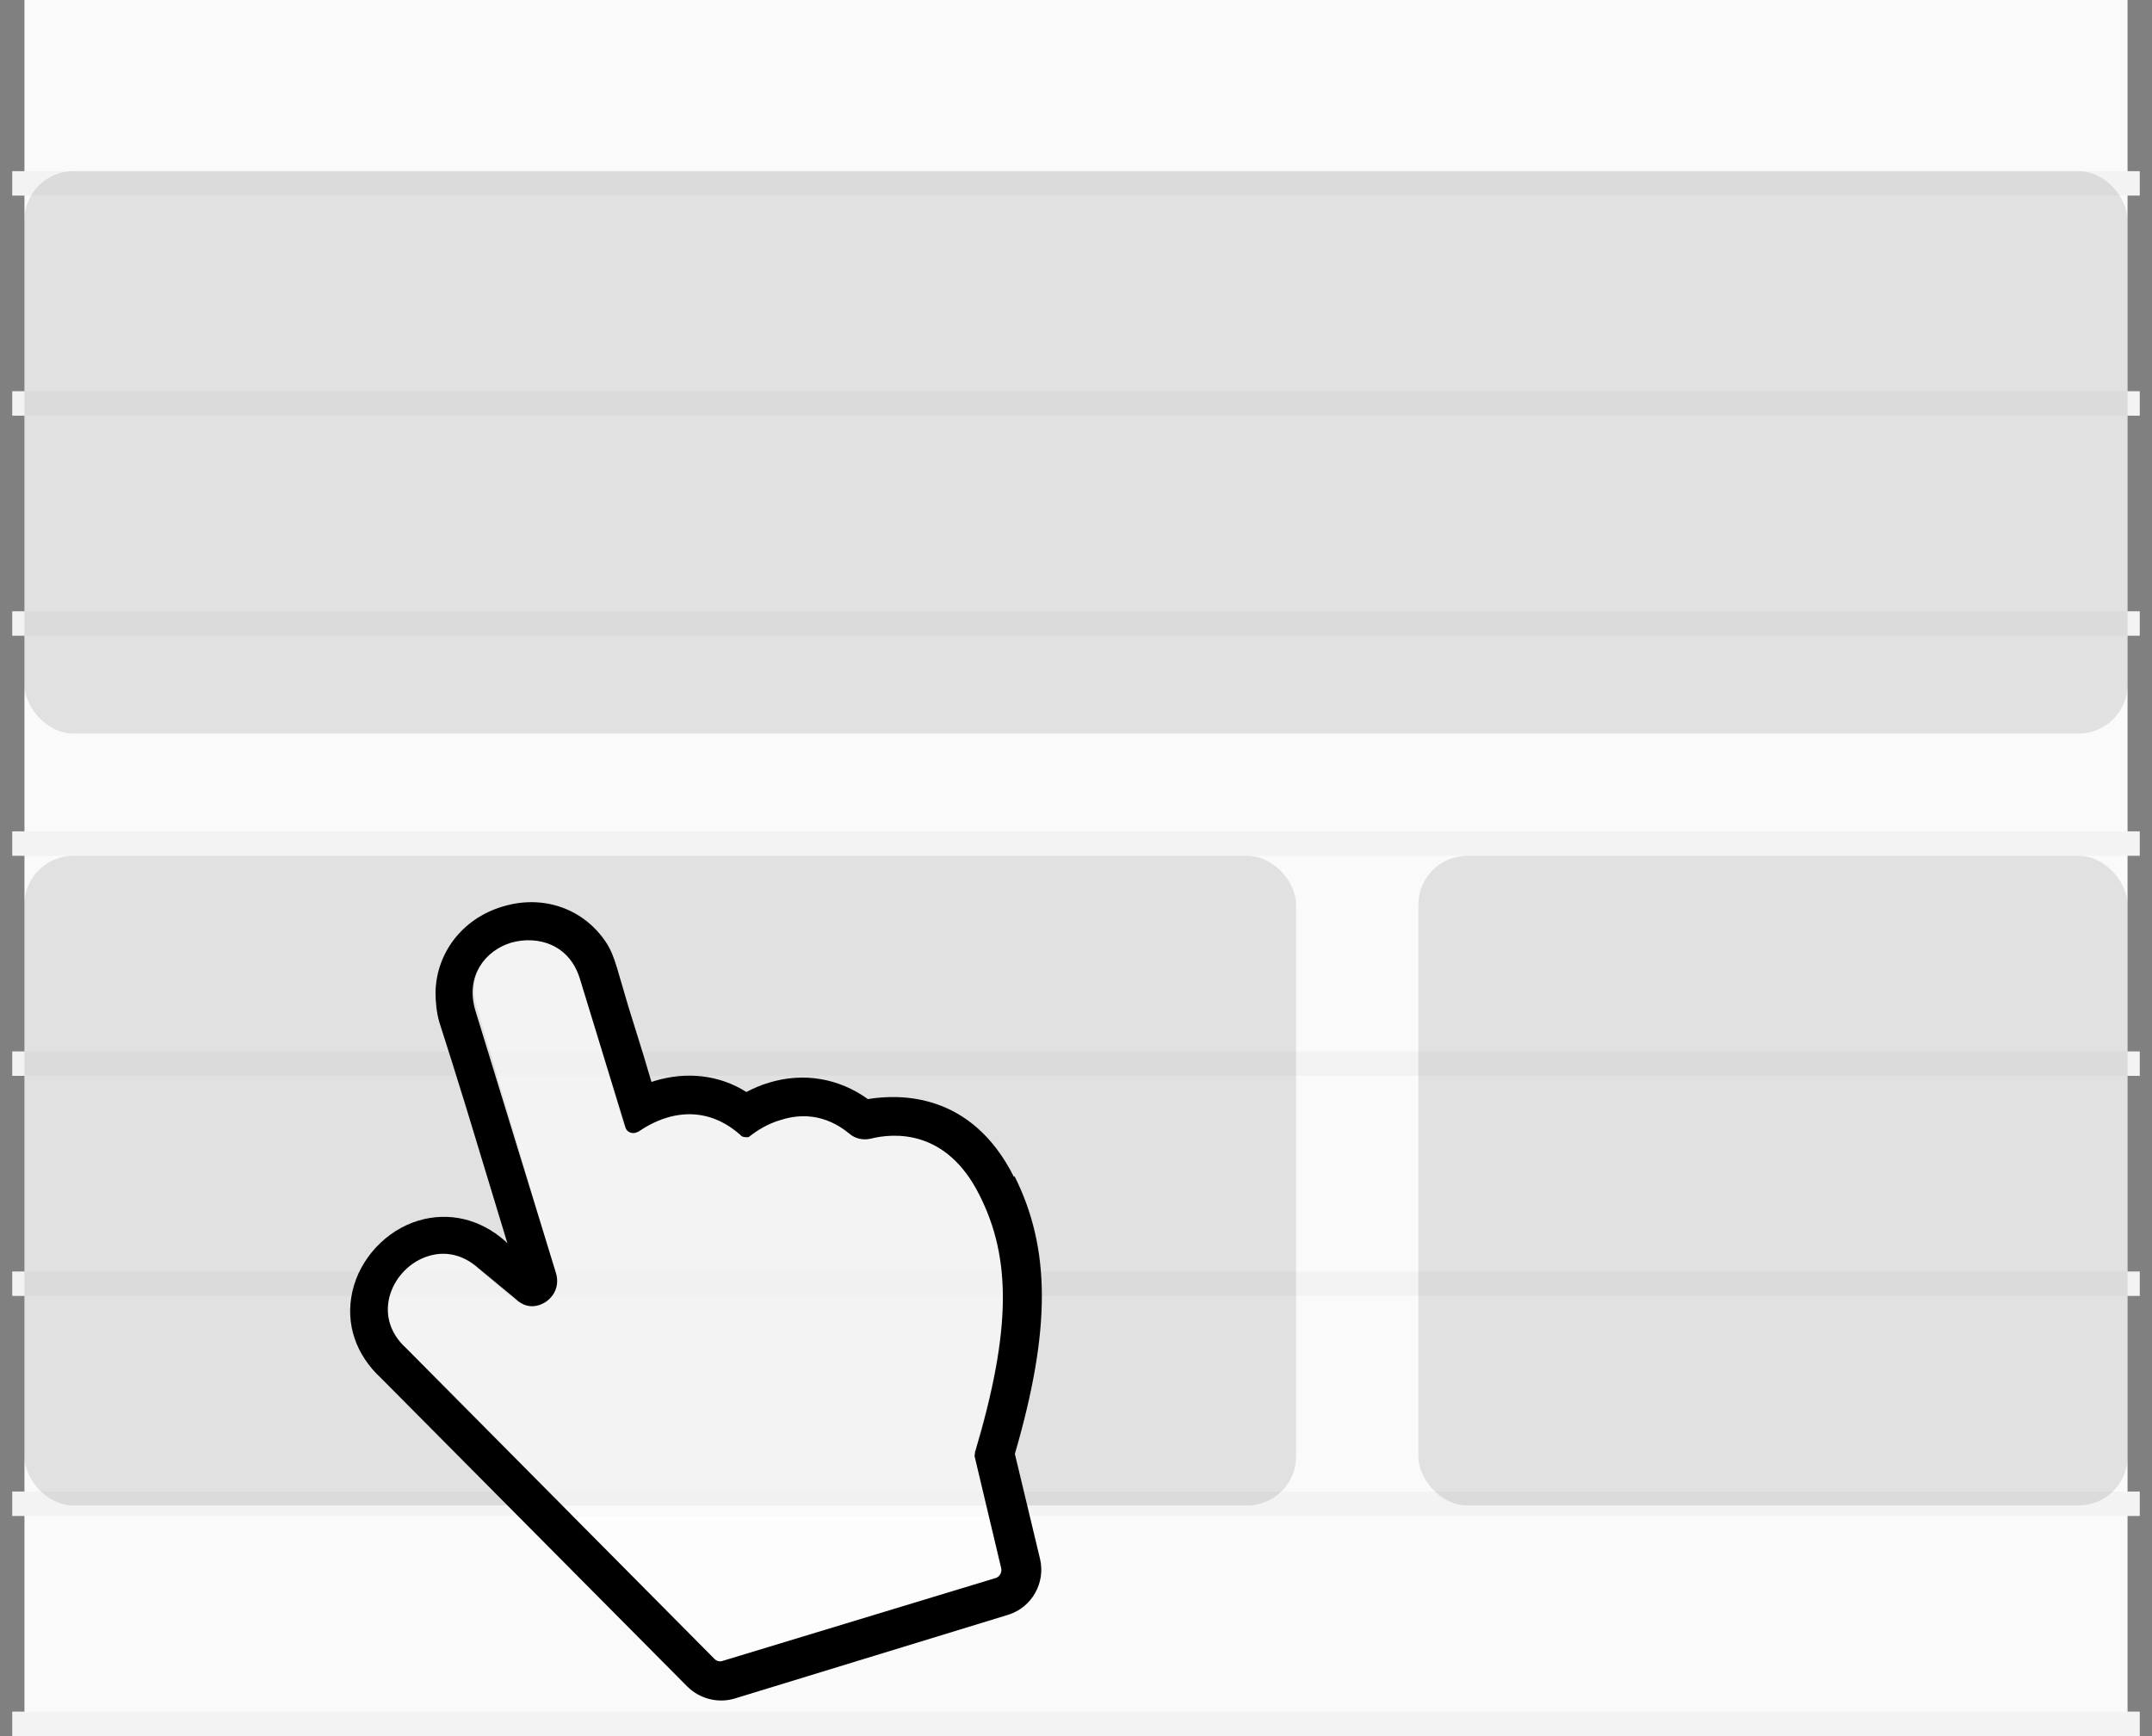 <svg class="graphic graphic--prototyping" xmlns="http://www.w3.org/2000/svg" viewBox="0 0 88 71" xmlns:xlink="http://www.w3.org/1999/xlink">
  <rect x="0" y="0" width="88" height="71" fill="#808080" stroke="none"/>
  <g class="graphic__base" transform="translate(1)">
    <path fill="#FAFAFA" d="M0 0h86v71H0z"/>
    <path stroke="#F3F3F3" d="M0 7.5h86m-86 9h86m-86 9h86m-86 9h86m-86 9h86m-86 9h86m-86 9h86m-86 9h86" stroke-linecap="square"/>
  </g>
  <g class="graphic--prototyping__boxes" transform="translate(1)" fill-opacity=".1" stroke-width="1.5">
    <rect width="86" height="23" y="7" rx="2"/>
    <rect class="graphic--prototyping__box graphic--prototyping__box--01" width="52" height="26.57" y="35" rx="2"/>
    <rect class="graphic--prototyping__box graphic--prototyping__box--02" width="29" height="26.57" x="57" y="35" rx="2"/>
  </g>
  <g class="graphic--prototyping__hand" transform="translate(10,15)">
    <path fill="#FFF" fill-opacity=".6" d="M30.02 33.8c-1.35-2.68-3.5-2.52-4.47-2.28-.3.07-.63 0-.87-.2-1-.82-2-.82-2.8-.58-.55.17-1 .47-1.25.65h-.1c-.1.03-.24 0-.33-.08-1.06-.97-2.14-.98-2.98-.72-.5.16-.9.4-1.16.58-.02.02-.1.04-.12.05-.16.05-.38-.03-.43-.2l-1.8-6.1c-.43-1.4-1.7-1.78-2.75-1.45-1.04.34-1.9 1.36-1.45 2.75L12.7 37c.2.63-.17 1.17-.7 1.33-.3.1-.66.04-.97-.2l-1.5-1.26c-.66-.6-1.4-.7-2.04-.5-1.4.44-2.4 2.43-.85 3.77l12.6 12.7c.08.1.2.14.32.1l11.2-3.42c.15-.05.24-.22.2-.38l-1.1-4.62c-.02-.05-.02-.1 0-.17 1.5-5.02 1.47-7.95.18-10.54"/>
    <path fill="#000" d="M29.84 44.5l1.1 4.63c.04.16-.05.34-.2.4l-11.2 3.4c-.1.04-.24 0-.32-.08l-12.6-12.7c-1.5-1.35-.56-3.34.9-3.78.64-.2 1.38-.1 2.05.5l1.5 1.24c.3.3.64.37.96.27.52-.16.9-.7.7-1.33L9.43 26.3c-.4-1.4.42-2.43 1.48-2.75 1.1-.3 2.37.08 2.8 1.47l1.87 6.1c.05.18.27.26.43.2l.1-.04c.26-.18.67-.42 1.16-.57.83-.25 1.92-.25 3 .7.07.1.2.1.3.1.05 0 .08-.03.1-.05.26-.2.7-.5 1.27-.66.78-.25 1.8-.26 2.8.57.23.2.56.27.86.2.95-.24 3.1-.4 4.45 2.3 1.3 2.57 1.32 5.5-.18 10.53 0 .04-.02.1 0 .15m1.6-11.4c-1.76-3.53-4.74-3.4-5.98-3.2-1.2-.86-2.64-1.1-4.05-.67-.34.1-.65.24-.92.38-1.1-.7-2.45-.85-3.76-.45l-.12.04-.34-1.14-.6-1.93-.47-1.6c-.12-.4-.25-.75-.46-1.06-.9-1.34-2.54-1.96-4.23-1.44-1.66.5-2.7 1.92-2.73 3.5 0 .4.04.83.16 1.24l.5 1.57.6 1.93 1.68 5.53-.1-.1c-1.02-.9-2.3-1.2-3.54-.83-1.33.4-2.4 1.56-2.7 2.9-.3 1.33.15 2.6 1.18 3.55L18.1 53.97c.5.5 1.24.7 1.93.5l11.2-3.43c.96-.3 1.53-1.3 1.3-2.28l-1.03-4.3c1.48-5.08 1.47-8.4-.02-11.37"/>
  </g>
</svg>